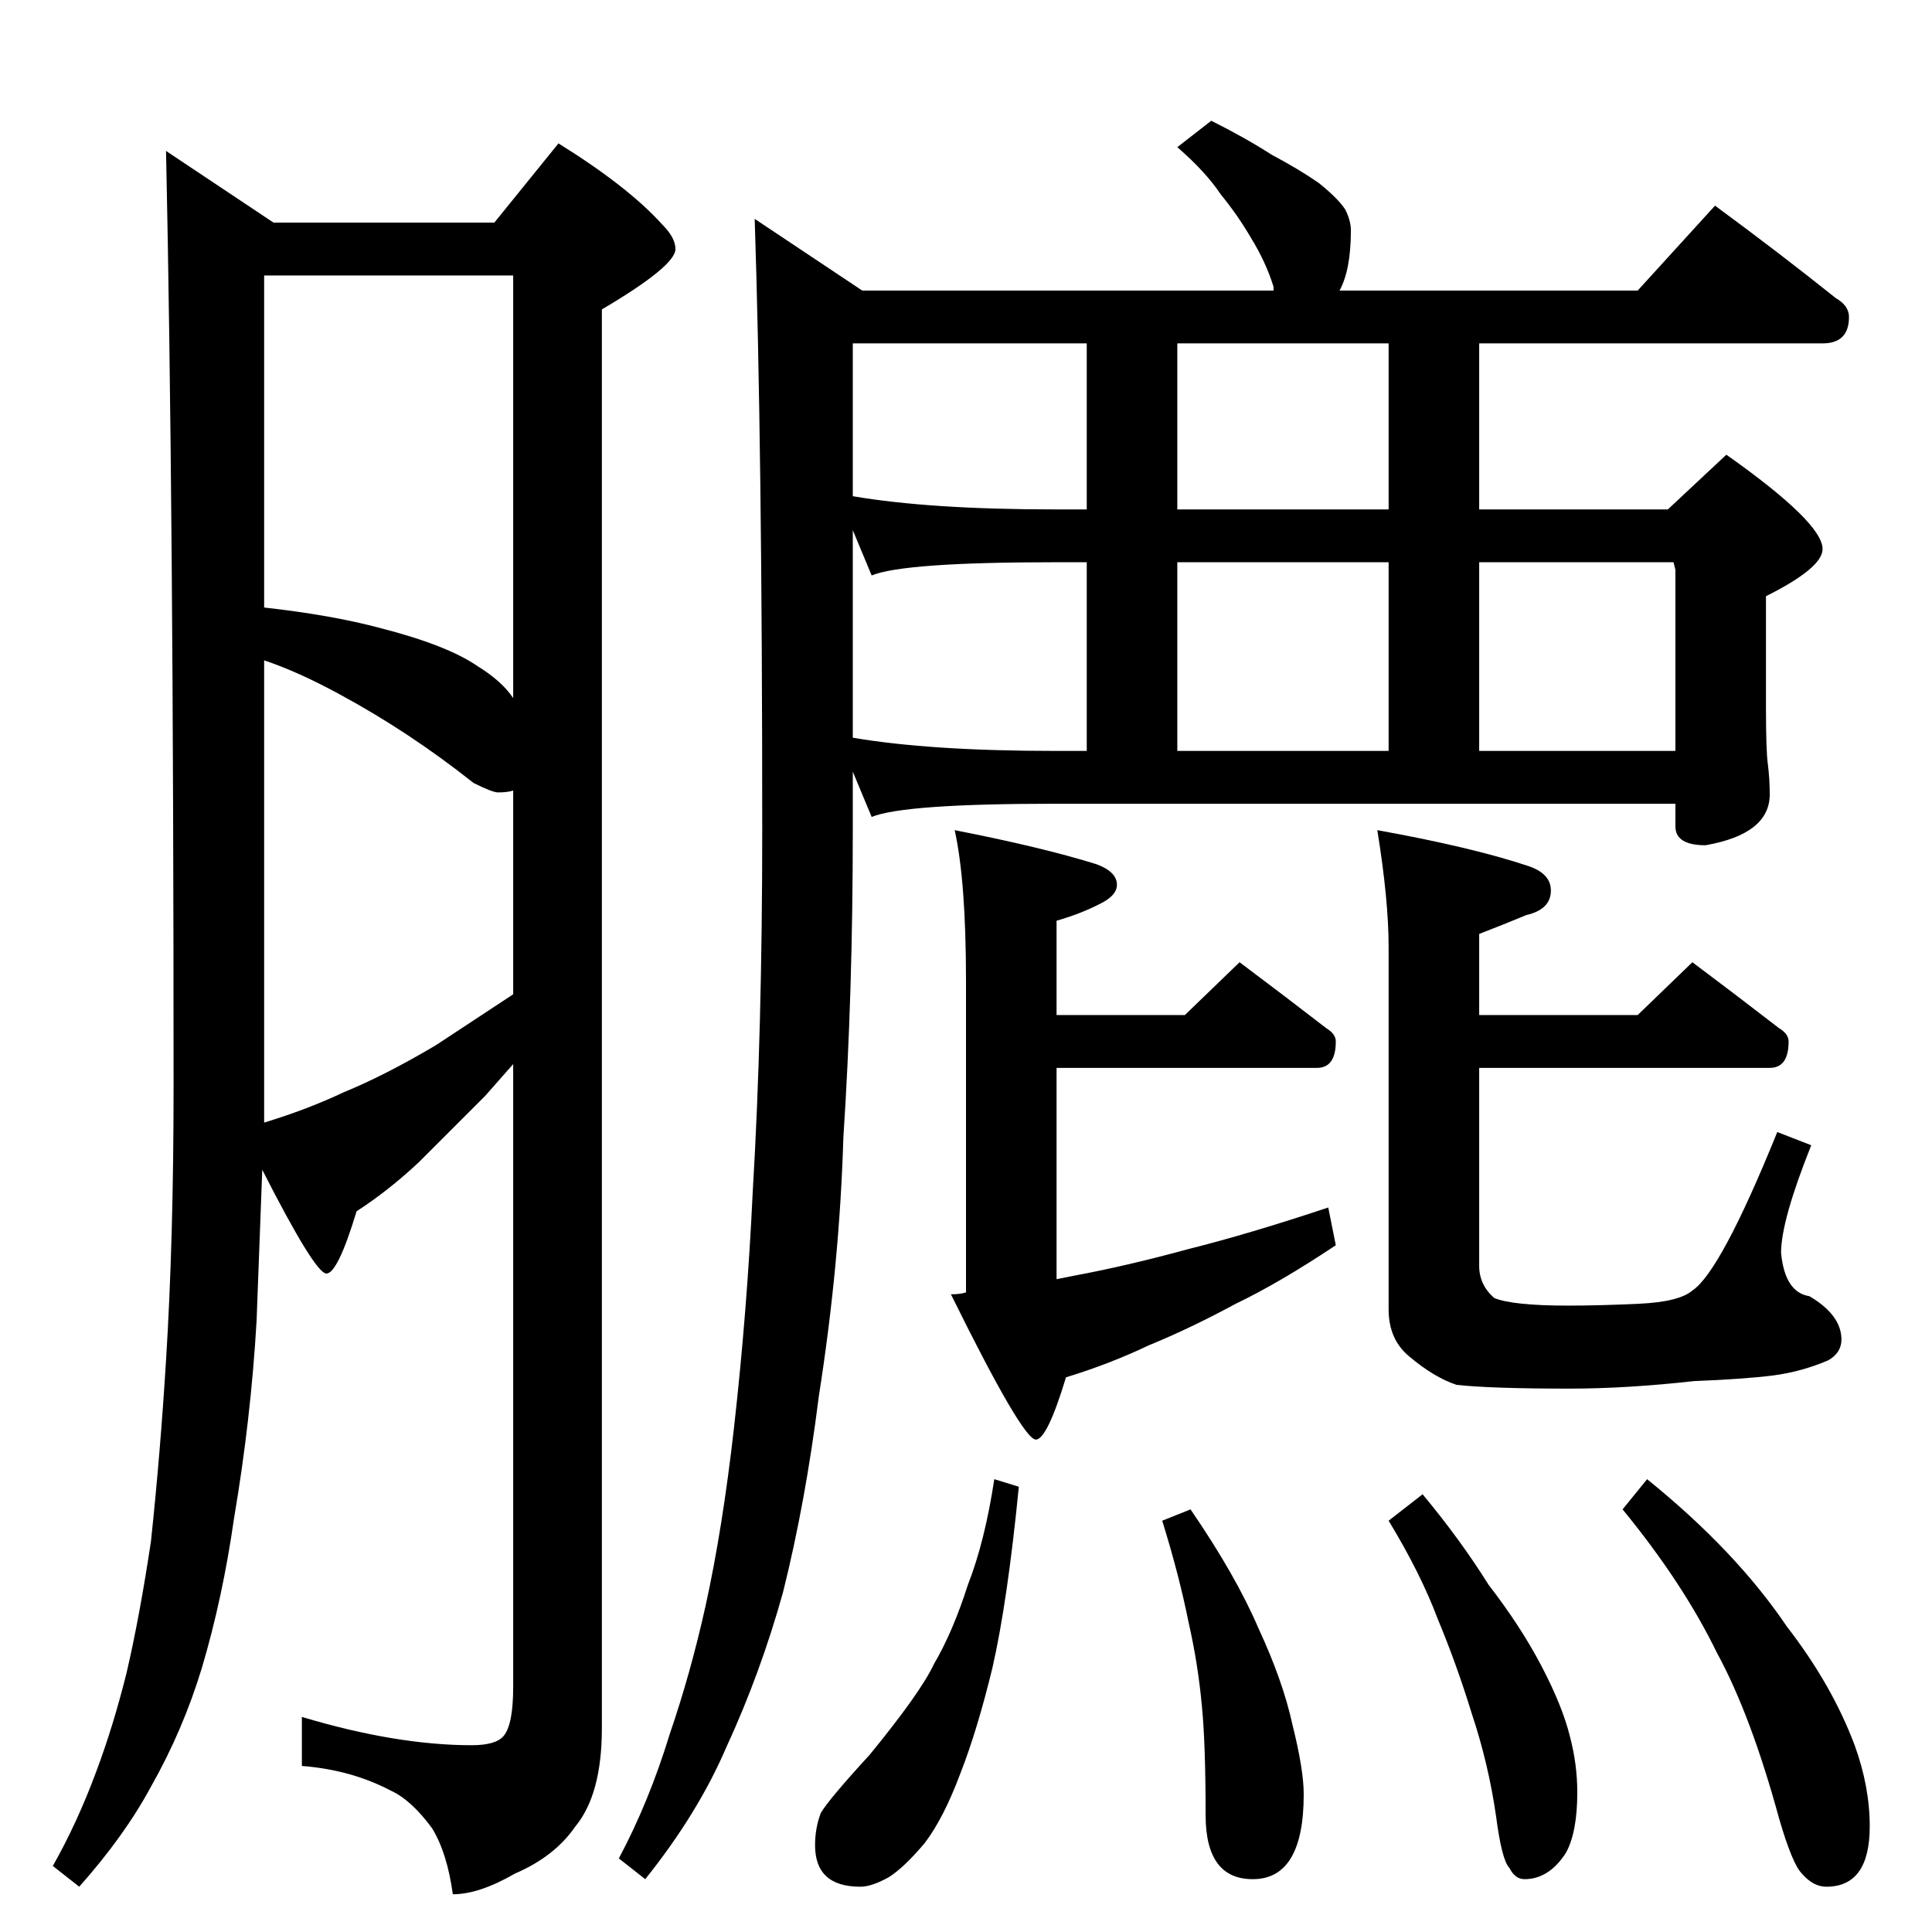 <?xml version="1.0" standalone="no"?>
<!DOCTYPE svg PUBLIC "-//W3C//DTD SVG 1.1//EN" "http://www.w3.org/Graphics/SVG/1.1/DTD/svg11.dtd" >
<svg xmlns="http://www.w3.org/2000/svg" xmlns:xlink="http://www.w3.org/1999/xlink" version="1.1" viewBox="0 -204 1024 1024">
  <g transform="matrix(1 0 0 -1 0 820)">
   <path fill="currentColor"
d="M88 944l57 -38h117l34 42q37 -23 55 -43q7 -7 7 -13q0 -9 -39 -32v-752q0 -35 -14 -52q-11 -16 -32 -25q-19 -11 -33 -11q-3 22 -11 35q-11 15 -22 20q-21 11 -47 13v26q50 -15 90 -15q13 0 17 5q5 6 5 26v330l-15 -17l-35 -35q-16 -15 -33 -26q-10 -33 -16 -33t-34 55
l-3 -80q-3 -52 -12 -105q-6 -42 -17 -79q-10 -33 -27 -63q-14 -26 -38 -53l-14 11q13 23 23 50q9 24 16 52q7 30 13 70q5 47 8 96q4 64 4 145q0 310 -4 496zM140 429q23 7 42 16q22 9 49 25l41 27v108q-3 -1 -8 -1q-3 0 -13 5q-34 27 -71 47q-22 12 -40 18v-245zM140 702
q36 -4 62 -11q35 -9 51 -20q13 -8 19 -17v224h-132v-176zM642 960q18 -9 32 -18q15 -8 25 -15q10 -8 14 -14q3 -6 3 -11q0 -21 -6 -32h158l41 45q34 -25 64 -49q7 -4 7 -10q0 -14 -14 -14h-182v-88h100l31 29q51 -36 51 -50q0 -10 -30 -25v-59q0 -23 1 -30q1 -8 1 -16
q0 -21 -34 -27q-16 0 -16 10v12h-329q-80 0 -97 -7l-10 24v-31q0 -87 -5 -163q-2 -67 -13 -137q-7 -56 -19 -104q-12 -43 -30 -82q-15 -35 -43 -70l-14 11q16 30 27 66q11 32 19 68q9 41 15 94q7 62 10 126q5 84 5 191q0 203 -4 324l57 -38h218v2q-4 13 -12 26q-7 12 -16 23
q-8 12 -23 25zM887 726h-103v-100h104v96zM559 626h17v100h-17q-80 0 -97 -7l-10 24v-110q41 -7 107 -7zM559 754h17v88h-124v-81q41 -7 107 -7zM624 626h112v100h-112v-100zM624 754h112v88h-112v-88zM506 584q46 -9 75 -18q11 -4 11 -11q0 -5 -7 -9q-11 -6 -25 -10v-50h68
l29 28q24 -18 46 -35q5 -3 5 -7q0 -14 -10 -14h-138v-112l10 2q27 5 60 14q32 8 74 22l4 -20q-30 -20 -53 -31q-24 -13 -46 -22q-21 -10 -44 -17q-10 -33 -16 -33q-7 0 -45 77q5 0 8 1v165q0 53 -6 80zM897 514q24 -18 46 -35q5 -3 5 -7q0 -14 -10 -14h-154v-105
q0 -10 8 -17q10 -4 39 -4q17 0 38 1t28 7q15 10 45 84l18 -7q-16 -40 -16 -57q2 -21 15 -23q17 -10 17 -23q0 -7 -7 -11q-14 -6 -29 -8q-16 -2 -42 -3q-36 -4 -66 -4q-42 0 -60 2q-12 4 -25 15q-11 9 -11 25v192q0 25 -6 62q50 -9 80 -19q12 -4 12 -13q0 -10 -13 -13
q-12 -5 -25 -10v-43h84zM527 240l13 -4q-6 -61 -14 -96q-8 -33 -17 -56q-9 -24 -19 -37q-11 -13 -19 -18q-9 -5 -15 -5q-24 0 -24 22q0 9 3 17q4 7 26 31q27 33 34 48q10 17 18 42q9 23 14 56zM631 224q24 -35 36 -63q13 -28 18 -51q6 -24 6 -37q0 -45 -27 -45q-25 0 -25 34
q0 38 -2 58q-2 22 -7 44q-5 25 -14 54zM754 232q20 -24 35 -48q17 -22 28 -43t15 -37q4 -15 4 -30q0 -21 -6 -32q-9 -14 -22 -14q-5 0 -8 6q-4 4 -7 27q-4 28 -13 55q-8 26 -18 50q-9 24 -26 52zM873 240q47 -38 74 -78q24 -31 36 -63q8 -22 8 -43q0 -32 -23 -32q-7 0 -13 7
q-5 5 -12 29q-15 55 -33 88q-18 37 -50 76z" />
  </g>

</svg>
